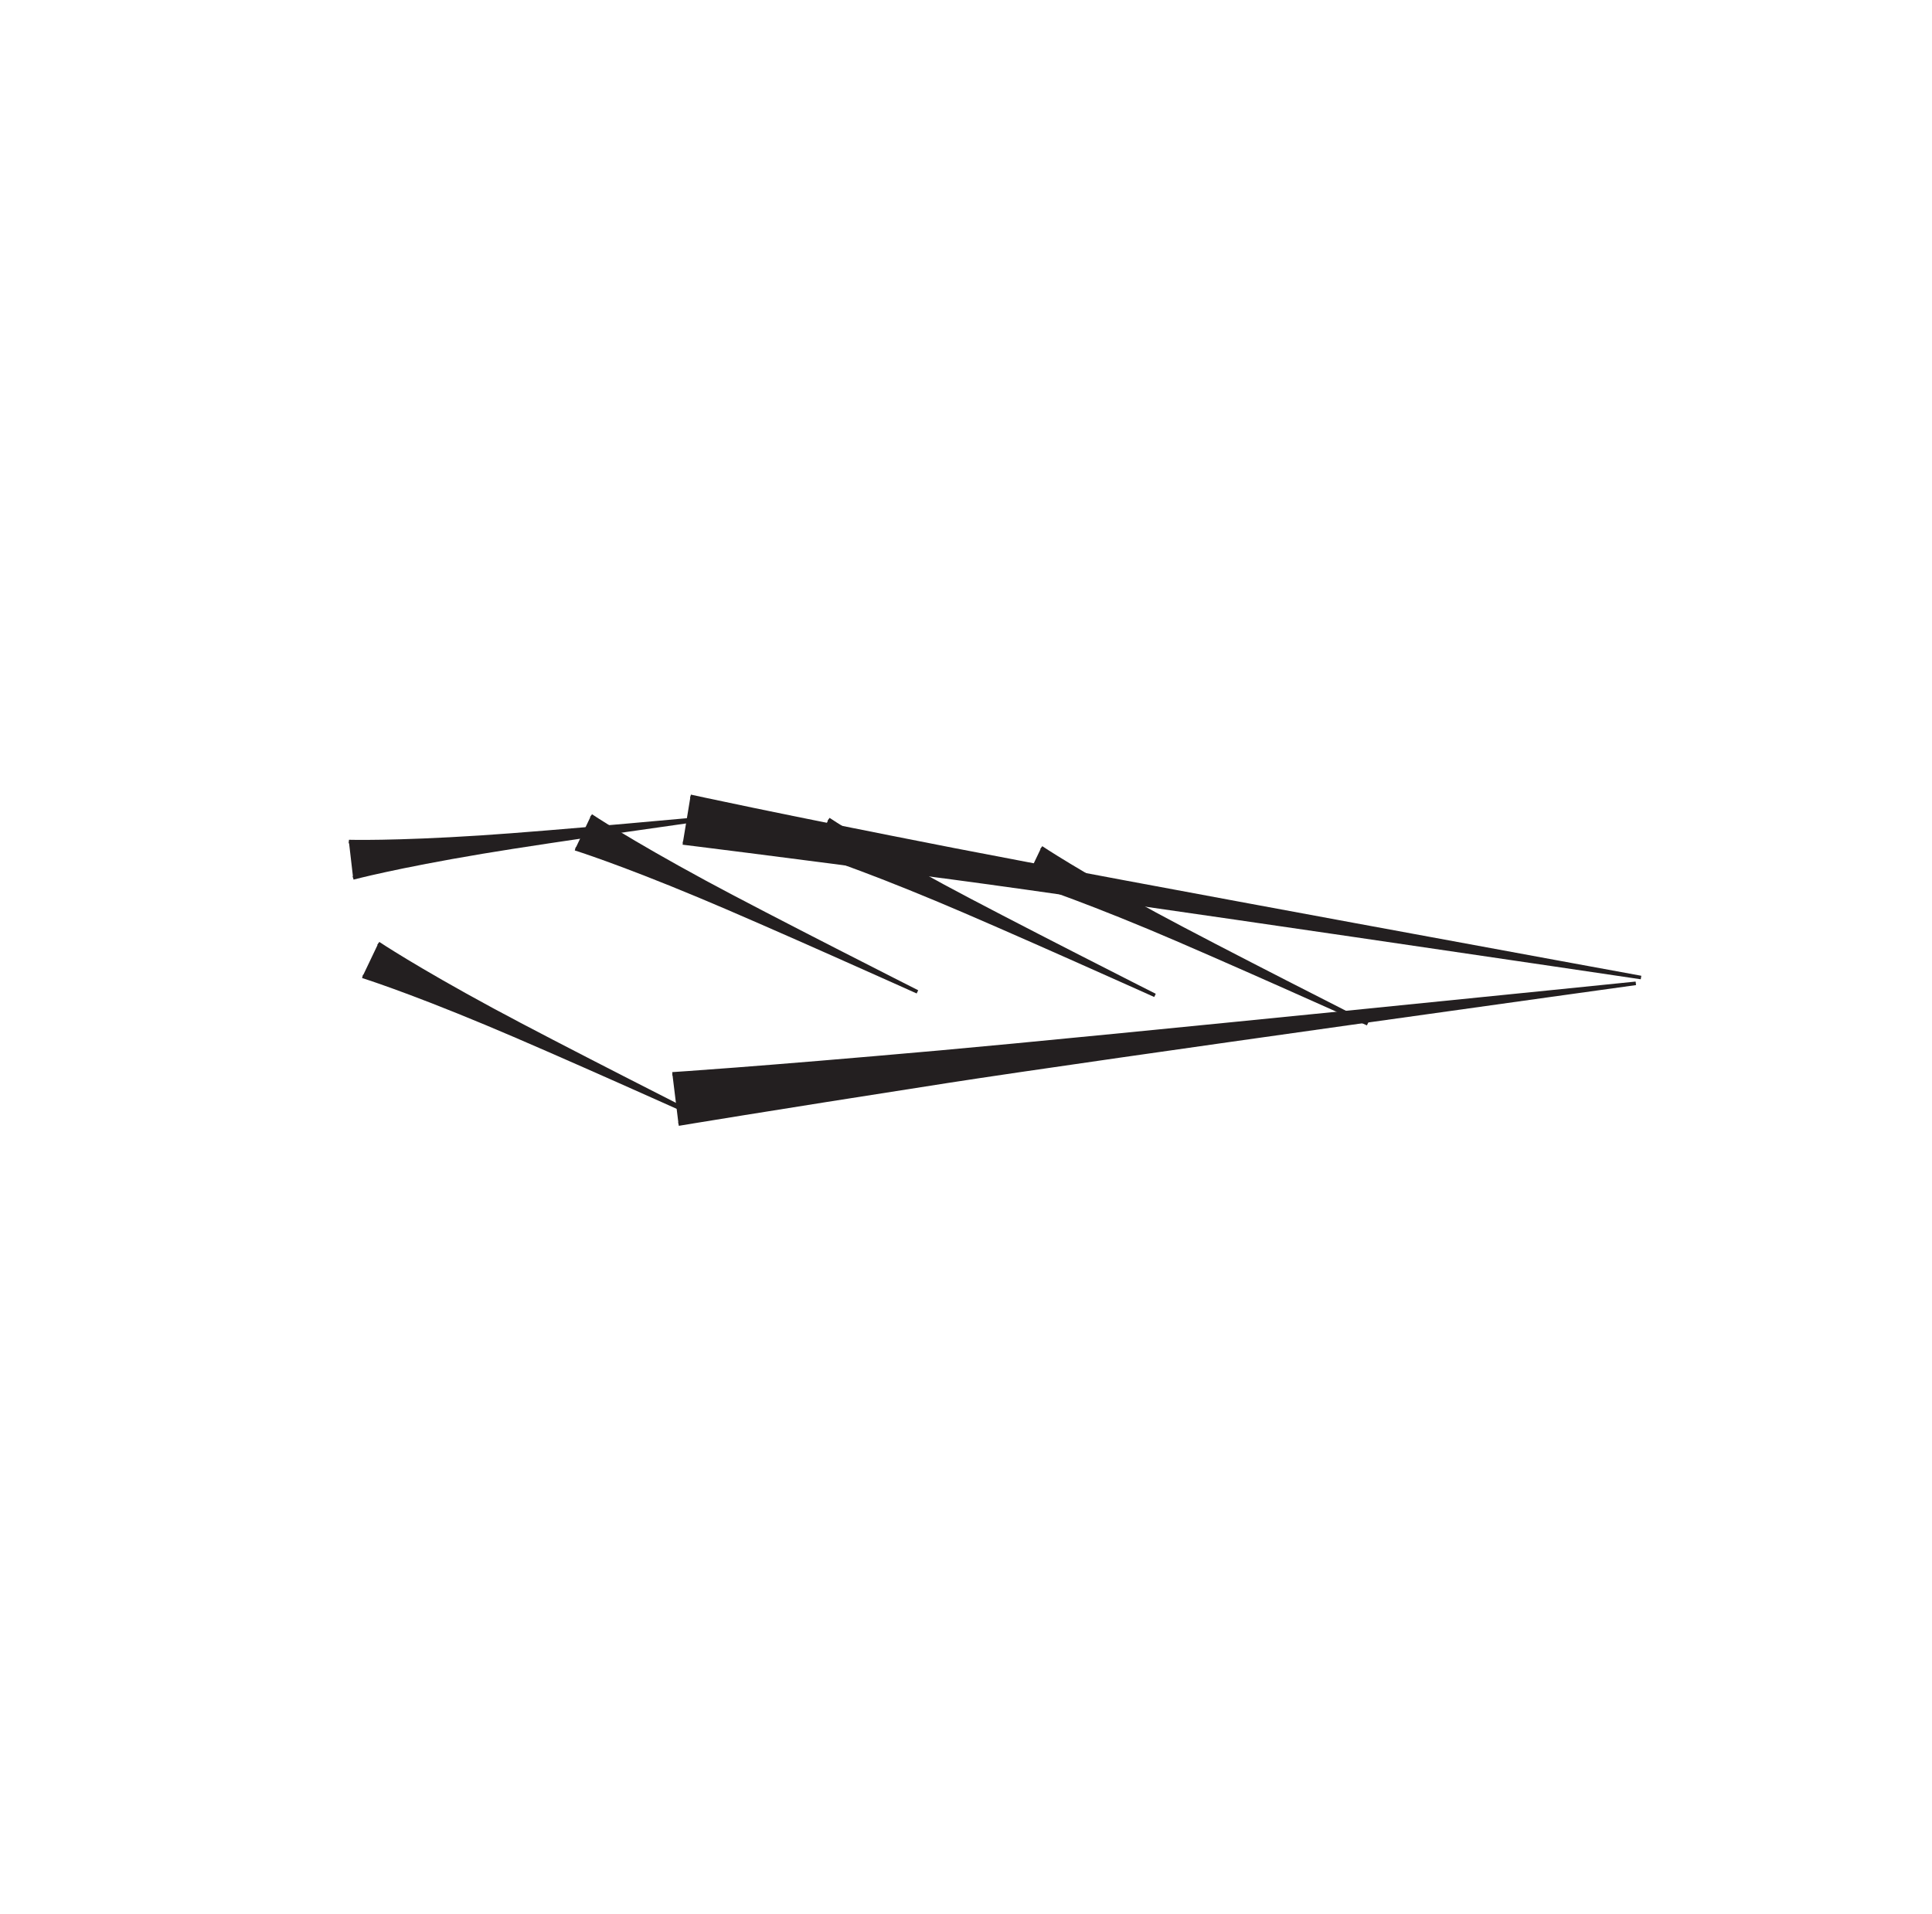 <?xml version="1.0" encoding="UTF-8"?>
<svg xmlns="http://www.w3.org/2000/svg" xmlns:xlink="http://www.w3.org/1999/xlink" width="109pt" height="108pt" viewBox="0 0 109 108" version="1.1">
<g id="surface1">
<path style="fill-rule:nonzero;fill:rgb(13.73%,12.16%,12.549%);fill-opacity:1;stroke-width:2;stroke-linecap:butt;stroke-linejoin:miter;stroke:rgb(13.73%,12.16%,12.549%);stroke-opacity:1;stroke-miterlimit:4;" d="M 385.234 604.375 C 385.234 604.375 431.758 598.711 537.422 584.727 C 623.438 573.32 925.82 528.438 925.82 528.438 C 925.82 528.438 623.281 583.867 538.125 600.508 C 433.555 620.938 389.57 630.664 389.57 630.664 " transform="matrix(0.1,0,0,-0.1,0,108)"/>
<path style="fill-rule:nonzero;fill:rgb(13.73%,12.16%,12.549%);fill-opacity:1;stroke-width:2;stroke-linecap:butt;stroke-linejoin:miter;stroke:rgb(13.73%,12.16%,12.549%);stroke-opacity:1;stroke-miterlimit:4;" d="M 382.812 445.742 C 382.812 445.742 429.062 453.477 534.375 469.883 C 620.078 483.203 922.891 525.156 922.891 525.156 C 922.891 525.156 616.875 494.023 530.469 486.328 C 424.336 476.875 379.336 474.062 379.336 474.062 " transform="matrix(0.1,0,0,-0.1,0,108)"/>
<path style="fill-rule:nonzero;fill:rgb(13.73%,12.16%,12.549%);fill-opacity:1;stroke-width:2;stroke-linecap:butt;stroke-linejoin:miter;stroke:rgb(13.73%,12.16%,12.549%);stroke-opacity:1;stroke-miterlimit:4;" d="M 458.555 599.102 C 458.555 599.102 482.422 591.719 528.125 572.656 C 565.312 557.188 651.602 518.359 651.602 518.359 C 651.602 518.359 567.188 561.055 531.719 580.234 C 488.203 603.789 467.461 617.695 467.461 617.695 " transform="matrix(0.1,0,0,-0.1,0,108)"/>
<path style="fill-rule:nonzero;fill:rgb(13.73%,12.16%,12.549%);fill-opacity:1;stroke-width:2;stroke-linecap:butt;stroke-linejoin:miter;stroke:rgb(13.73%,12.16%,12.549%);stroke-opacity:1;stroke-miterlimit:4;" d="M 324.57 601.094 C 324.57 601.094 348.398 593.711 394.102 574.648 C 431.328 559.18 517.578 520.352 517.578 520.352 C 517.578 520.352 433.164 563.047 397.734 582.227 C 354.18 605.82 333.438 619.727 333.438 619.727 " transform="matrix(0.1,0,0,-0.1,0,108)"/>
<path style="fill-rule:nonzero;fill:rgb(13.73%,12.16%,12.549%);fill-opacity:1;stroke-width:2;stroke-linecap:butt;stroke-linejoin:miter;stroke:rgb(13.73%,12.16%,12.549%);stroke-opacity:1;stroke-miterlimit:4;" d="M 204.57 529.102 C 204.57 529.102 228.398 521.719 274.102 502.656 C 311.328 487.188 397.578 448.359 397.578 448.359 C 397.578 448.359 313.164 491.055 277.734 510.234 C 234.18 533.789 213.438 547.695 213.438 547.695 " transform="matrix(0.1,0,0,-0.1,0,108)"/>
<path style="fill-rule:nonzero;fill:rgb(13.73%,12.16%,12.549%);fill-opacity:1;stroke-width:2;stroke-linecap:butt;stroke-linejoin:miter;stroke:rgb(13.73%,12.16%,12.549%);stroke-opacity:1;stroke-miterlimit:4;" d="M 199.219 584.648 C 199.219 584.648 223.32 591.094 272.148 599.258 C 311.914 605.938 405.625 618.984 405.625 618.984 C 405.625 618.984 311.406 610.195 271.211 607.617 C 221.797 604.414 196.836 605.156 196.836 605.156 " transform="matrix(0.1,0,0,-0.1,0,108)"/>
<path style="fill-rule:nonzero;fill:rgb(13.73%,12.16%,12.549%);fill-opacity:1;stroke-width:2;stroke-linecap:butt;stroke-linejoin:miter;stroke:rgb(13.73%,12.16%,12.549%);stroke-opacity:1;stroke-miterlimit:4;" d="M 578.555 583.086 C 578.555 583.086 602.422 575.703 648.125 556.68 C 685.312 541.172 771.602 502.344 771.602 502.344 C 771.602 502.344 687.188 545.039 651.719 564.258 C 608.203 587.812 587.461 601.719 587.461 601.719 " transform="matrix(0.1,0,0,-0.1,0,108)"/>
</g>
</svg>
